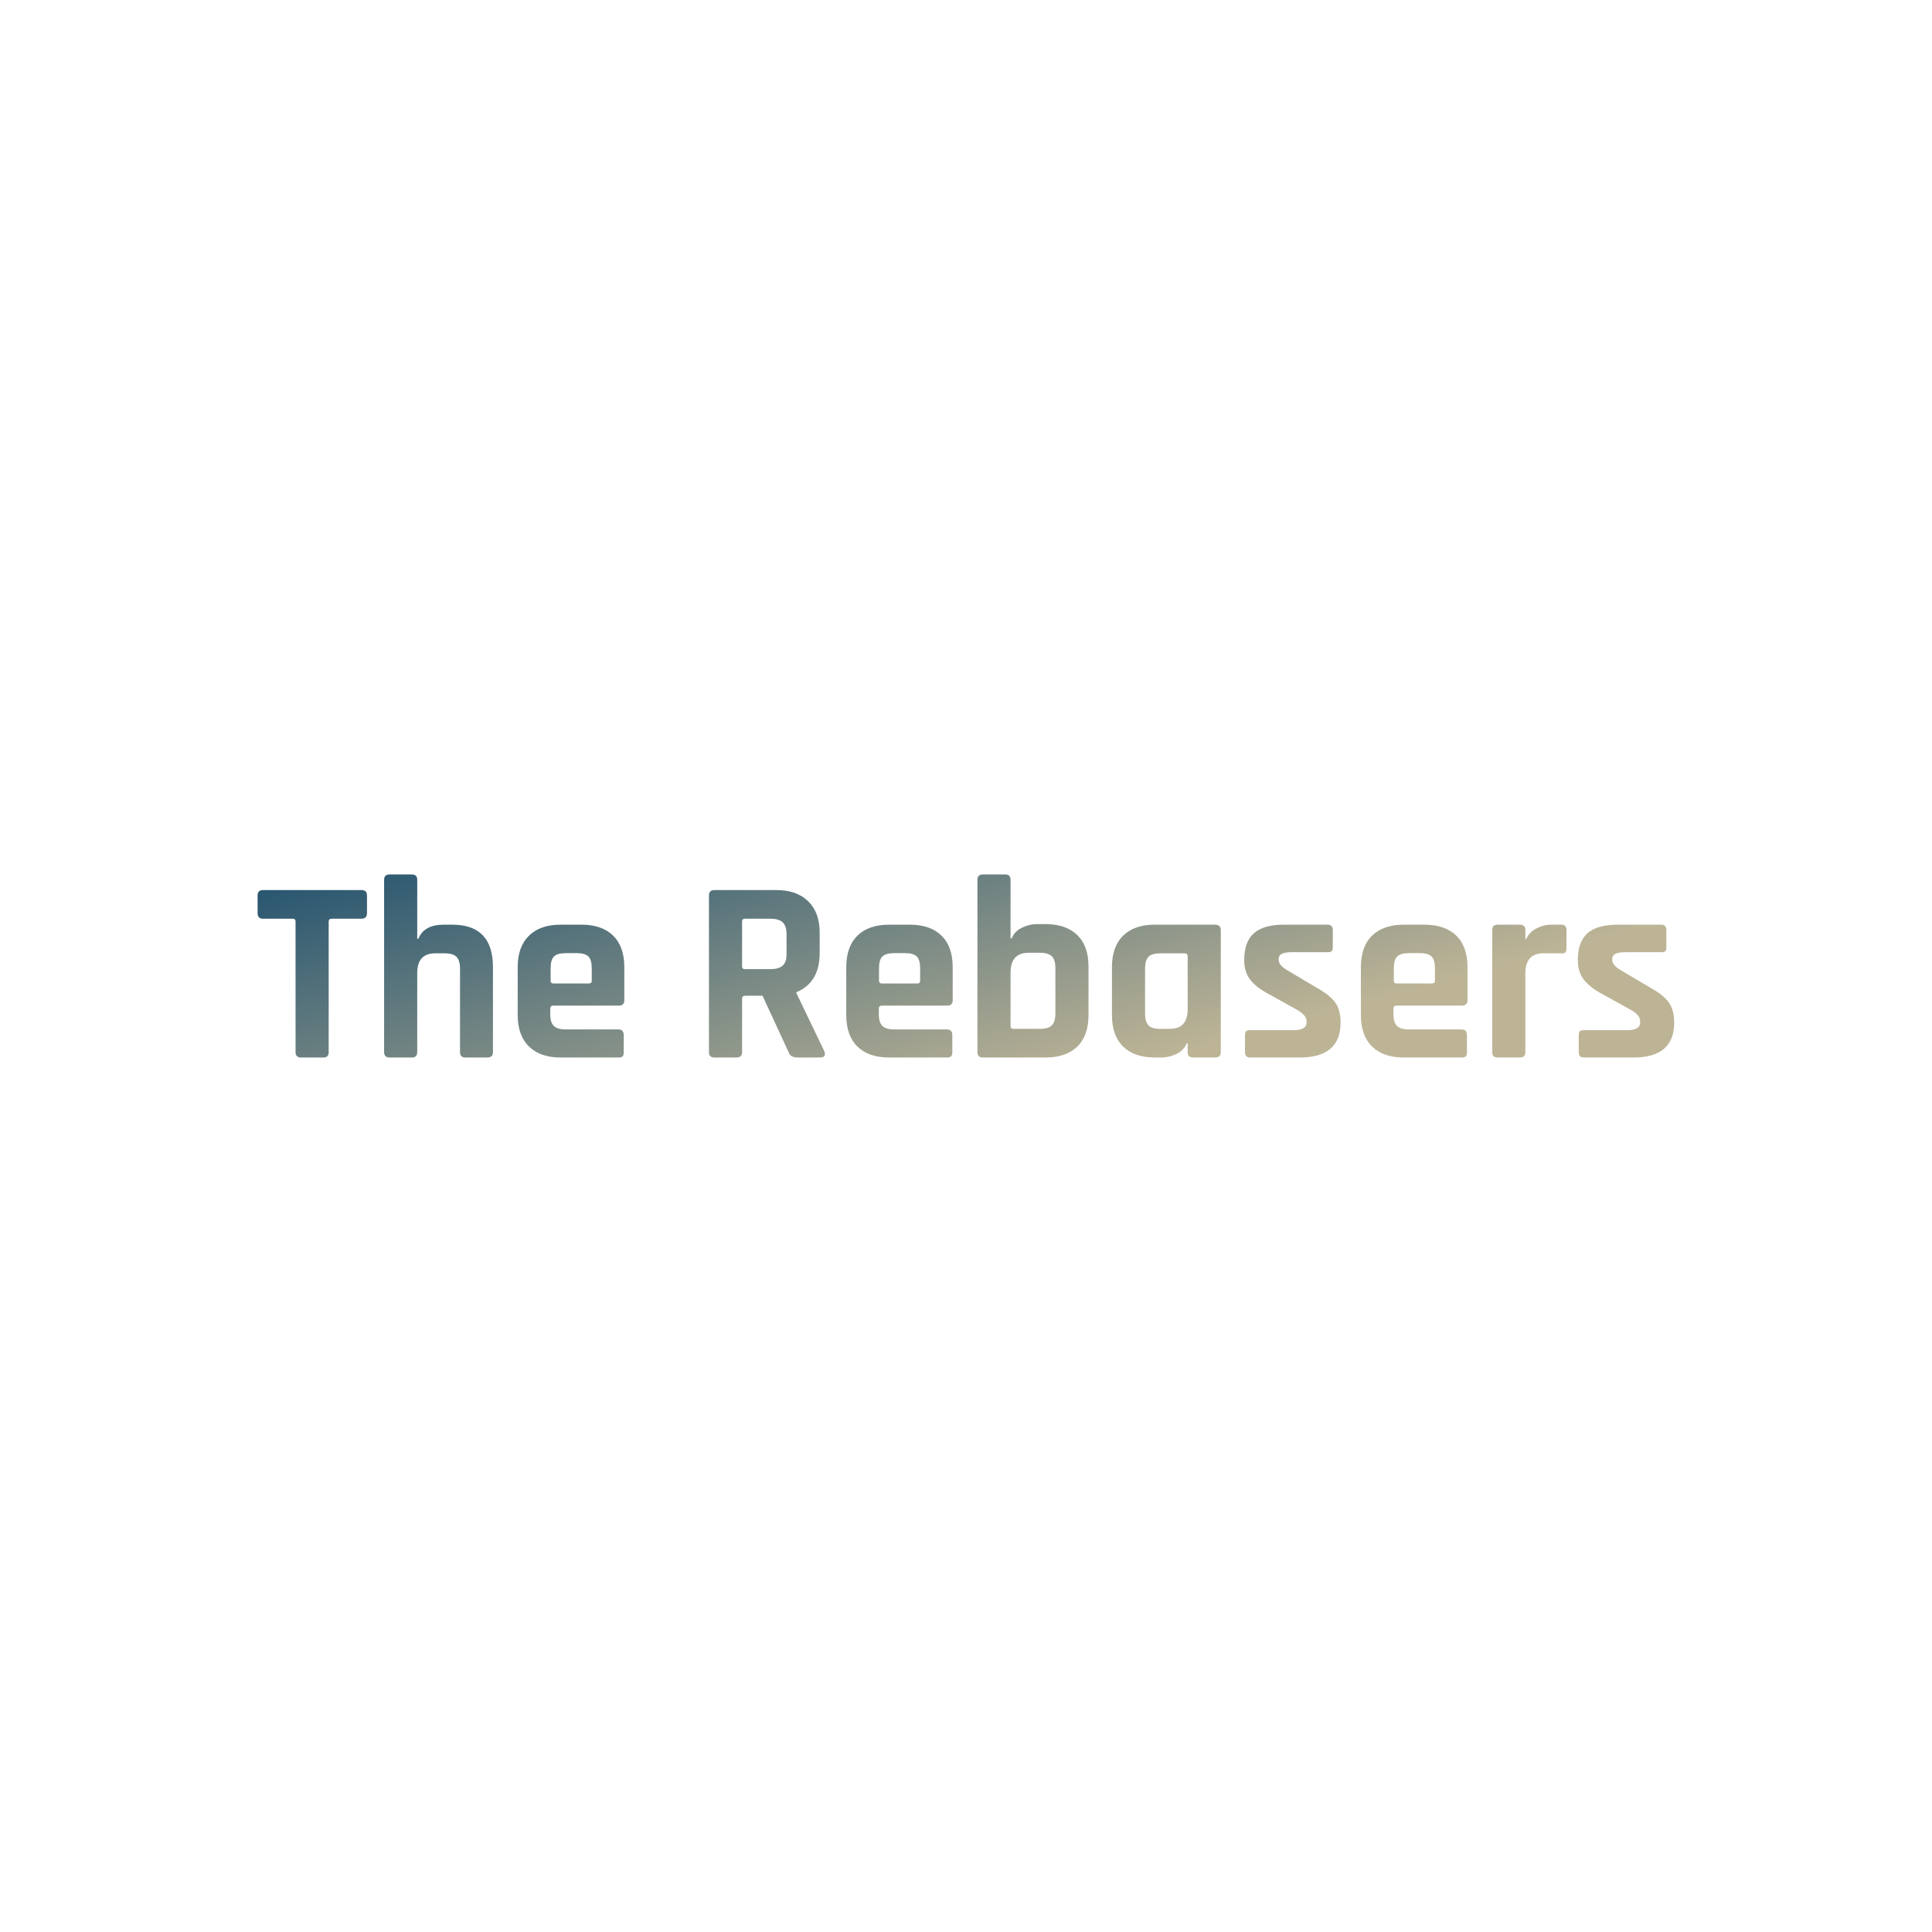 <svg data-v-fde0c5aa="" xmlns="http://www.w3.org/2000/svg" viewBox="0 0 300 300" class="font"><!----><defs data-v-fde0c5aa=""><!----></defs><rect data-v-fde0c5aa="" fill="transparent" x="0" y="0" width="300px" height="300px" class="logo-background-square"></rect><defs data-v-fde0c5aa=""><linearGradient data-v-fde0c5aa="" gradientTransform="rotate(25)" id="1ecfe0f4-9dc8-4497-a8f8-0a41230f39f4" x1="0%" y1="0%" x2="100%" y2="0%"><stop data-v-fde0c5aa="" offset="0%" stop-color="#22526E" stop-opacity="1"></stop><stop data-v-fde0c5aa="" offset="100%" stop-color="#BDB496" stop-opacity="1"></stop></linearGradient></defs><g data-v-fde0c5aa="" id="fbf51fec-12f7-434c-a500-6c35abd2901c" fill="url(#1ecfe0f4-9dc8-4497-a8f8-0a41230f39f4)" transform="matrix(2.889,0,0,2.889,39.509,126.596)"><path d="M3.70 13.02L3.70 13.02L2.52 13.02L2.52 13.02Q2.21 13.02 2.21 12.73L2.21 12.73L2.21 5.71L2.21 5.71Q2.21 5.56 2.06 5.56L2.06 5.56L0.46 5.56L0.46 5.56Q0.17 5.56 0.17 5.26L0.17 5.26L0.17 4.31L0.17 4.31Q0.17 4.02 0.46 4.02L0.46 4.02L5.75 4.02L5.75 4.02Q6.05 4.02 6.05 4.31L6.05 4.31L6.05 5.26L6.05 5.26Q6.05 5.56 5.75 5.56L5.75 5.56L4.16 5.56L4.16 5.56Q3.99 5.56 3.99 5.71L3.99 5.71L3.99 12.73L3.99 12.73Q3.99 13.02 3.70 13.02ZM8.46 13.02L8.46 13.02L7.27 13.02L7.27 13.02Q6.97 13.02 6.97 12.73L6.97 12.73L6.97 3.47L6.97 3.47Q6.97 3.18 7.27 3.18L7.27 3.18L8.46 3.18L8.46 3.18Q8.75 3.18 8.75 3.47L8.75 3.47L8.75 6.64L8.81 6.64L8.81 6.64Q9.11 5.88 10.18 5.88L10.18 5.88L10.63 5.88L10.63 5.88Q12.82 5.88 12.82 8.16L12.82 8.16L12.82 12.73L12.82 12.73Q12.82 13.02 12.52 13.02L12.52 13.02L11.34 13.02L11.34 13.02Q11.05 13.02 11.05 12.73L11.05 12.73L11.05 8.25L11.05 8.25Q11.05 7.80 10.86 7.61L10.86 7.61L10.86 7.61Q10.67 7.42 10.22 7.42L10.22 7.42L9.72 7.42L9.72 7.42Q8.75 7.42 8.75 8.48L8.75 8.48L8.75 12.73L8.75 12.73Q8.75 13.02 8.46 13.02ZM19.56 13.02L19.56 13.02L16.46 13.02L16.46 13.02Q15.36 13.02 14.76 12.43L14.76 12.43L14.76 12.43Q14.15 11.84 14.15 10.74L14.15 10.74L14.15 8.16L14.15 8.16Q14.15 7.06 14.76 6.47L14.76 6.47L14.76 6.47Q15.36 5.88 16.46 5.88L16.46 5.88L17.57 5.88L17.57 5.88Q18.68 5.88 19.28 6.47L19.28 6.47L19.28 6.47Q19.88 7.06 19.88 8.16L19.88 8.16L19.88 9.94L19.88 9.94Q19.88 10.23 19.59 10.23L19.59 10.23L16.07 10.23L16.07 10.23Q15.90 10.23 15.90 10.39L15.90 10.39L15.90 10.70L15.90 10.70Q15.90 11.13 16.09 11.32L16.09 11.32L16.09 11.32Q16.28 11.51 16.73 11.51L16.73 11.51L19.56 11.51L19.56 11.51Q19.85 11.51 19.85 11.82L19.85 11.82L19.85 12.74L19.85 12.74Q19.85 12.89 19.79 12.96L19.79 12.96L19.79 12.96Q19.73 13.02 19.56 13.02ZM16.07 9.04L16.07 9.04L17.98 9.04L17.98 9.04Q18.13 9.04 18.13 8.89L18.13 8.89L18.13 8.22L18.13 8.22Q18.13 7.77 17.95 7.59L17.95 7.59L17.95 7.59Q17.77 7.41 17.32 7.41L17.32 7.41L16.73 7.41L16.73 7.41Q16.28 7.41 16.10 7.59L16.10 7.59L16.10 7.59Q15.92 7.77 15.92 8.22L15.92 8.22L15.92 8.89L15.92 8.89Q15.92 9.04 16.07 9.04ZM25.91 13.02L25.91 13.02L24.72 13.02L24.72 13.02Q24.43 13.02 24.43 12.73L24.43 12.73L24.43 4.31L24.43 4.31Q24.43 4.02 24.72 4.02L24.72 4.02L28.06 4.02L28.06 4.02Q29.15 4.02 29.76 4.62L29.76 4.62L29.76 4.62Q30.38 5.22 30.38 6.31L30.38 6.31L30.38 7.41L30.38 7.41Q30.38 8.99 29.13 9.51L29.13 9.51L29.13 9.56L30.63 12.68L30.63 12.68Q30.76 13.02 30.39 13.02L30.39 13.02L29.26 13.02L29.26 13.02Q29.01 13.02 28.90 12.96L28.90 12.96L28.90 12.96Q28.78 12.91 28.71 12.73L28.71 12.73L27.31 9.70L26.38 9.70L26.38 9.70Q26.21 9.70 26.21 9.86L26.21 9.86L26.21 12.73L26.21 12.73Q26.21 13.02 25.91 13.02ZM26.36 8.27L26.36 8.27L27.73 8.27L27.73 8.27Q28.18 8.27 28.39 8.08L28.39 8.08L28.39 8.08Q28.60 7.90 28.60 7.48L28.60 7.48L28.60 6.38L28.60 6.38Q28.60 5.95 28.39 5.75L28.39 5.75L28.39 5.75Q28.18 5.56 27.73 5.56L27.73 5.56L26.36 5.56L26.36 5.56Q26.21 5.56 26.21 5.71L26.21 5.71L26.21 8.12L26.21 8.12Q26.21 8.27 26.36 8.27ZM37.21 13.02L37.21 13.02L34.12 13.02L34.12 13.02Q33.01 13.02 32.41 12.43L32.41 12.43L32.41 12.43Q31.81 11.84 31.81 10.74L31.81 10.74L31.81 8.16L31.81 8.16Q31.81 7.06 32.41 6.47L32.41 6.47L32.41 6.47Q33.01 5.88 34.12 5.88L34.12 5.88L35.22 5.88L35.22 5.88Q36.33 5.88 36.93 6.47L36.93 6.47L36.93 6.47Q37.53 7.06 37.53 8.16L37.53 8.16L37.53 9.94L37.53 9.94Q37.53 10.23 37.24 10.23L37.24 10.23L33.73 10.23L33.73 10.23Q33.56 10.23 33.56 10.39L33.56 10.39L33.56 10.70L33.56 10.70Q33.56 11.13 33.75 11.32L33.75 11.32L33.75 11.32Q33.94 11.51 34.38 11.51L34.38 11.51L37.21 11.51L37.21 11.51Q37.51 11.51 37.51 11.82L37.51 11.82L37.51 12.74L37.51 12.74Q37.51 12.89 37.44 12.96L37.44 12.96L37.44 12.96Q37.38 13.02 37.21 13.02ZM33.73 9.04L33.73 9.04L35.63 9.04L35.63 9.04Q35.78 9.04 35.78 8.89L35.78 8.89L35.78 8.22L35.78 8.22Q35.78 7.77 35.60 7.59L35.60 7.59L35.60 7.59Q35.42 7.41 34.97 7.41L34.97 7.41L34.38 7.41L34.38 7.41Q33.94 7.41 33.75 7.59L33.75 7.59L33.75 7.59Q33.57 7.77 33.57 8.22L33.57 8.22L33.57 8.89L33.57 8.89Q33.57 9.04 33.73 9.04ZM40.80 11.48L40.80 11.48L42.22 11.48L42.22 11.48Q42.67 11.48 42.86 11.29L42.86 11.29L42.86 11.29Q43.05 11.10 43.05 10.65L43.05 10.65L43.05 8.22L43.05 8.22Q43.05 7.77 42.86 7.58L42.86 7.58L42.86 7.58Q42.67 7.39 42.22 7.39L42.22 7.39L41.61 7.39L41.61 7.39Q40.64 7.39 40.64 8.46L40.64 8.46L40.64 11.33L40.64 11.33Q40.64 11.48 40.80 11.48ZM38.86 12.73L38.86 12.73L38.86 3.47L38.86 3.47Q38.86 3.18 39.16 3.18L39.16 3.18L40.35 3.18L40.35 3.18Q40.64 3.18 40.64 3.47L40.64 3.47L40.64 6.62L40.70 6.62L40.70 6.62Q40.85 6.24 41.24 6.05L41.24 6.05L41.24 6.05Q41.64 5.85 42.07 5.85L42.07 5.85L42.52 5.85L42.52 5.85Q43.62 5.85 44.23 6.44L44.23 6.44L44.23 6.44Q44.83 7.03 44.83 8.13L44.83 8.13L44.83 10.74L44.83 10.74Q44.83 11.84 44.23 12.43L44.23 12.43L44.23 12.43Q43.62 13.02 42.52 13.02L42.52 13.02L39.16 13.02L39.16 13.02Q38.86 13.02 38.86 12.73ZM48.73 13.02L48.73 13.02L48.40 13.02L48.40 13.02Q47.29 13.02 46.69 12.43L46.69 12.43L46.69 12.43Q46.09 11.84 46.09 10.74L46.09 10.74L46.09 8.16L46.09 8.16Q46.09 7.06 46.69 6.47L46.69 6.47L46.69 6.47Q47.29 5.88 48.40 5.88L48.40 5.88L51.63 5.88L51.63 5.88Q51.94 5.88 51.94 6.17L51.94 6.17L51.94 12.73L51.94 12.73Q51.94 13.02 51.63 13.02L51.63 13.02L50.46 13.02L50.46 13.02Q50.16 13.02 50.16 12.73L50.16 12.73L50.16 12.26L50.11 12.26L50.11 12.26Q49.95 12.64 49.56 12.83L49.56 12.83L49.56 12.83Q49.17 13.02 48.73 13.02ZM50.16 10.42L50.16 10.42L50.16 7.57L50.16 7.57Q50.16 7.42 49.99 7.42L49.99 7.42L48.68 7.42L48.68 7.42Q48.23 7.42 48.05 7.61L48.05 7.61L48.05 7.61Q47.87 7.80 47.87 8.25L47.87 8.25L47.87 10.65L47.87 10.65Q47.87 11.10 48.05 11.29L48.05 11.29L48.05 11.29Q48.23 11.48 48.68 11.48L48.68 11.48L49.20 11.48L49.20 11.48Q50.16 11.48 50.16 10.42ZM56.18 13.02L56.18 13.02L53.52 13.02L53.52 13.02Q53.24 13.02 53.24 12.73L53.24 12.73L53.24 11.83L53.24 11.83Q53.24 11.68 53.30 11.61L53.30 11.61L53.30 11.61Q53.35 11.55 53.52 11.55L53.52 11.55L55.86 11.55L55.86 11.55Q56.55 11.55 56.55 11.13L56.55 11.13L56.55 11.06L56.55 11.06Q56.55 10.72 55.97 10.42L55.97 10.42L54.59 9.65L54.59 9.65Q53.87 9.28 53.54 8.86L53.54 8.86L53.54 8.86Q53.20 8.44 53.20 7.78L53.20 7.78L53.20 7.78Q53.20 6.80 53.72 6.34L53.72 6.34L53.72 6.34Q54.24 5.88 55.34 5.88L55.34 5.88L57.68 5.88L57.68 5.88Q57.96 5.88 57.96 6.17L57.96 6.17L57.96 7.08L57.96 7.08Q57.96 7.24 57.90 7.30L57.90 7.30L57.90 7.30Q57.85 7.36 57.68 7.36L57.68 7.36L55.73 7.36L55.73 7.36Q55.05 7.36 55.05 7.71L55.05 7.71L55.05 7.78L55.05 7.78Q55.05 8.09 55.65 8.41L55.65 8.41L57.06 9.25L57.06 9.25Q57.79 9.65 58.09 10.06L58.09 10.06L58.09 10.06Q58.38 10.47 58.38 11.14L58.38 11.14L58.38 11.14Q58.38 13.02 56.18 13.02ZM64.88 13.02L64.88 13.02L61.78 13.02L61.78 13.02Q60.68 13.02 60.07 12.43L60.07 12.43L60.07 12.43Q59.47 11.84 59.47 10.74L59.47 10.74L59.47 8.16L59.47 8.16Q59.47 7.06 60.07 6.47L60.07 6.47L60.07 6.47Q60.68 5.88 61.78 5.88L61.78 5.88L62.89 5.88L62.89 5.88Q63.99 5.88 64.60 6.47L64.60 6.47L64.60 6.47Q65.20 7.06 65.20 8.16L65.20 8.16L65.20 9.94L65.20 9.94Q65.20 10.23 64.90 10.23L64.90 10.23L61.39 10.23L61.39 10.23Q61.22 10.23 61.22 10.39L61.22 10.39L61.22 10.70L61.22 10.70Q61.22 11.13 61.41 11.32L61.41 11.32L61.41 11.32Q61.60 11.51 62.05 11.51L62.05 11.51L64.88 11.51L64.88 11.51Q65.17 11.51 65.17 11.82L65.17 11.82L65.17 12.74L65.17 12.74Q65.17 12.89 65.11 12.96L65.11 12.96L65.11 12.96Q65.04 13.02 64.88 13.02ZM61.39 9.04L61.39 9.04L63.29 9.04L63.29 9.04Q63.45 9.04 63.45 8.89L63.45 8.89L63.45 8.22L63.45 8.22Q63.45 7.77 63.27 7.59L63.27 7.59L63.27 7.59Q63.08 7.41 62.64 7.41L62.64 7.41L62.05 7.41L62.05 7.41Q61.60 7.41 61.42 7.59L61.42 7.59L61.42 7.59Q61.24 7.77 61.24 8.22L61.24 8.22L61.24 8.89L61.24 8.89Q61.24 9.04 61.39 9.04ZM68.01 13.02L68.01 13.02L66.82 13.02L66.82 13.02Q66.53 13.02 66.53 12.73L66.53 12.73L66.53 6.17L66.53 6.17Q66.53 5.88 66.82 5.88L66.82 5.88L68.01 5.88L68.01 5.88Q68.31 5.88 68.31 6.17L68.31 6.17L68.31 6.65L68.36 6.65L68.36 6.65Q68.52 6.27 68.91 6.08L68.91 6.08L68.91 6.08Q69.30 5.88 69.73 5.88L69.73 5.88L70.24 5.88L70.24 5.88Q70.52 5.88 70.52 6.17L70.52 6.17L70.52 7.14L70.52 7.14Q70.52 7.31 70.46 7.37L70.46 7.37L70.46 7.37Q70.39 7.43 70.24 7.42L70.24 7.42L69.27 7.42L69.27 7.42Q68.31 7.42 68.31 8.51L68.31 8.51L68.31 12.73L68.31 12.73Q68.31 13.02 68.01 13.02ZM74.12 13.02L74.12 13.02L71.46 13.02L71.46 13.02Q71.18 13.02 71.18 12.73L71.18 12.73L71.18 11.83L71.18 11.83Q71.18 11.68 71.23 11.61L71.23 11.61L71.23 11.61Q71.29 11.55 71.46 11.55L71.46 11.55L73.79 11.55L73.79 11.55Q74.48 11.55 74.48 11.13L74.48 11.13L74.48 11.06L74.48 11.06Q74.48 10.72 73.91 10.42L73.91 10.42L72.52 9.65L72.52 9.65Q71.81 9.28 71.47 8.86L71.47 8.86L71.47 8.86Q71.13 8.44 71.13 7.78L71.13 7.78L71.13 7.78Q71.13 6.80 71.65 6.34L71.65 6.34L71.65 6.34Q72.17 5.88 73.28 5.88L73.28 5.88L75.61 5.88L75.61 5.88Q75.89 5.88 75.89 6.17L75.89 6.17L75.89 7.08L75.89 7.08Q75.89 7.24 75.84 7.30L75.84 7.30L75.84 7.30Q75.78 7.36 75.61 7.36L75.61 7.36L73.67 7.36L73.67 7.36Q72.98 7.36 72.98 7.71L72.98 7.71L72.98 7.78L72.98 7.78Q72.98 8.09 73.58 8.41L73.58 8.41L75.00 9.25L75.00 9.25Q75.73 9.65 76.02 10.06L76.02 10.06L76.02 10.06Q76.31 10.47 76.31 11.14L76.31 11.14L76.31 11.14Q76.31 13.02 74.12 13.02Z"></path></g><!----><!----></svg>